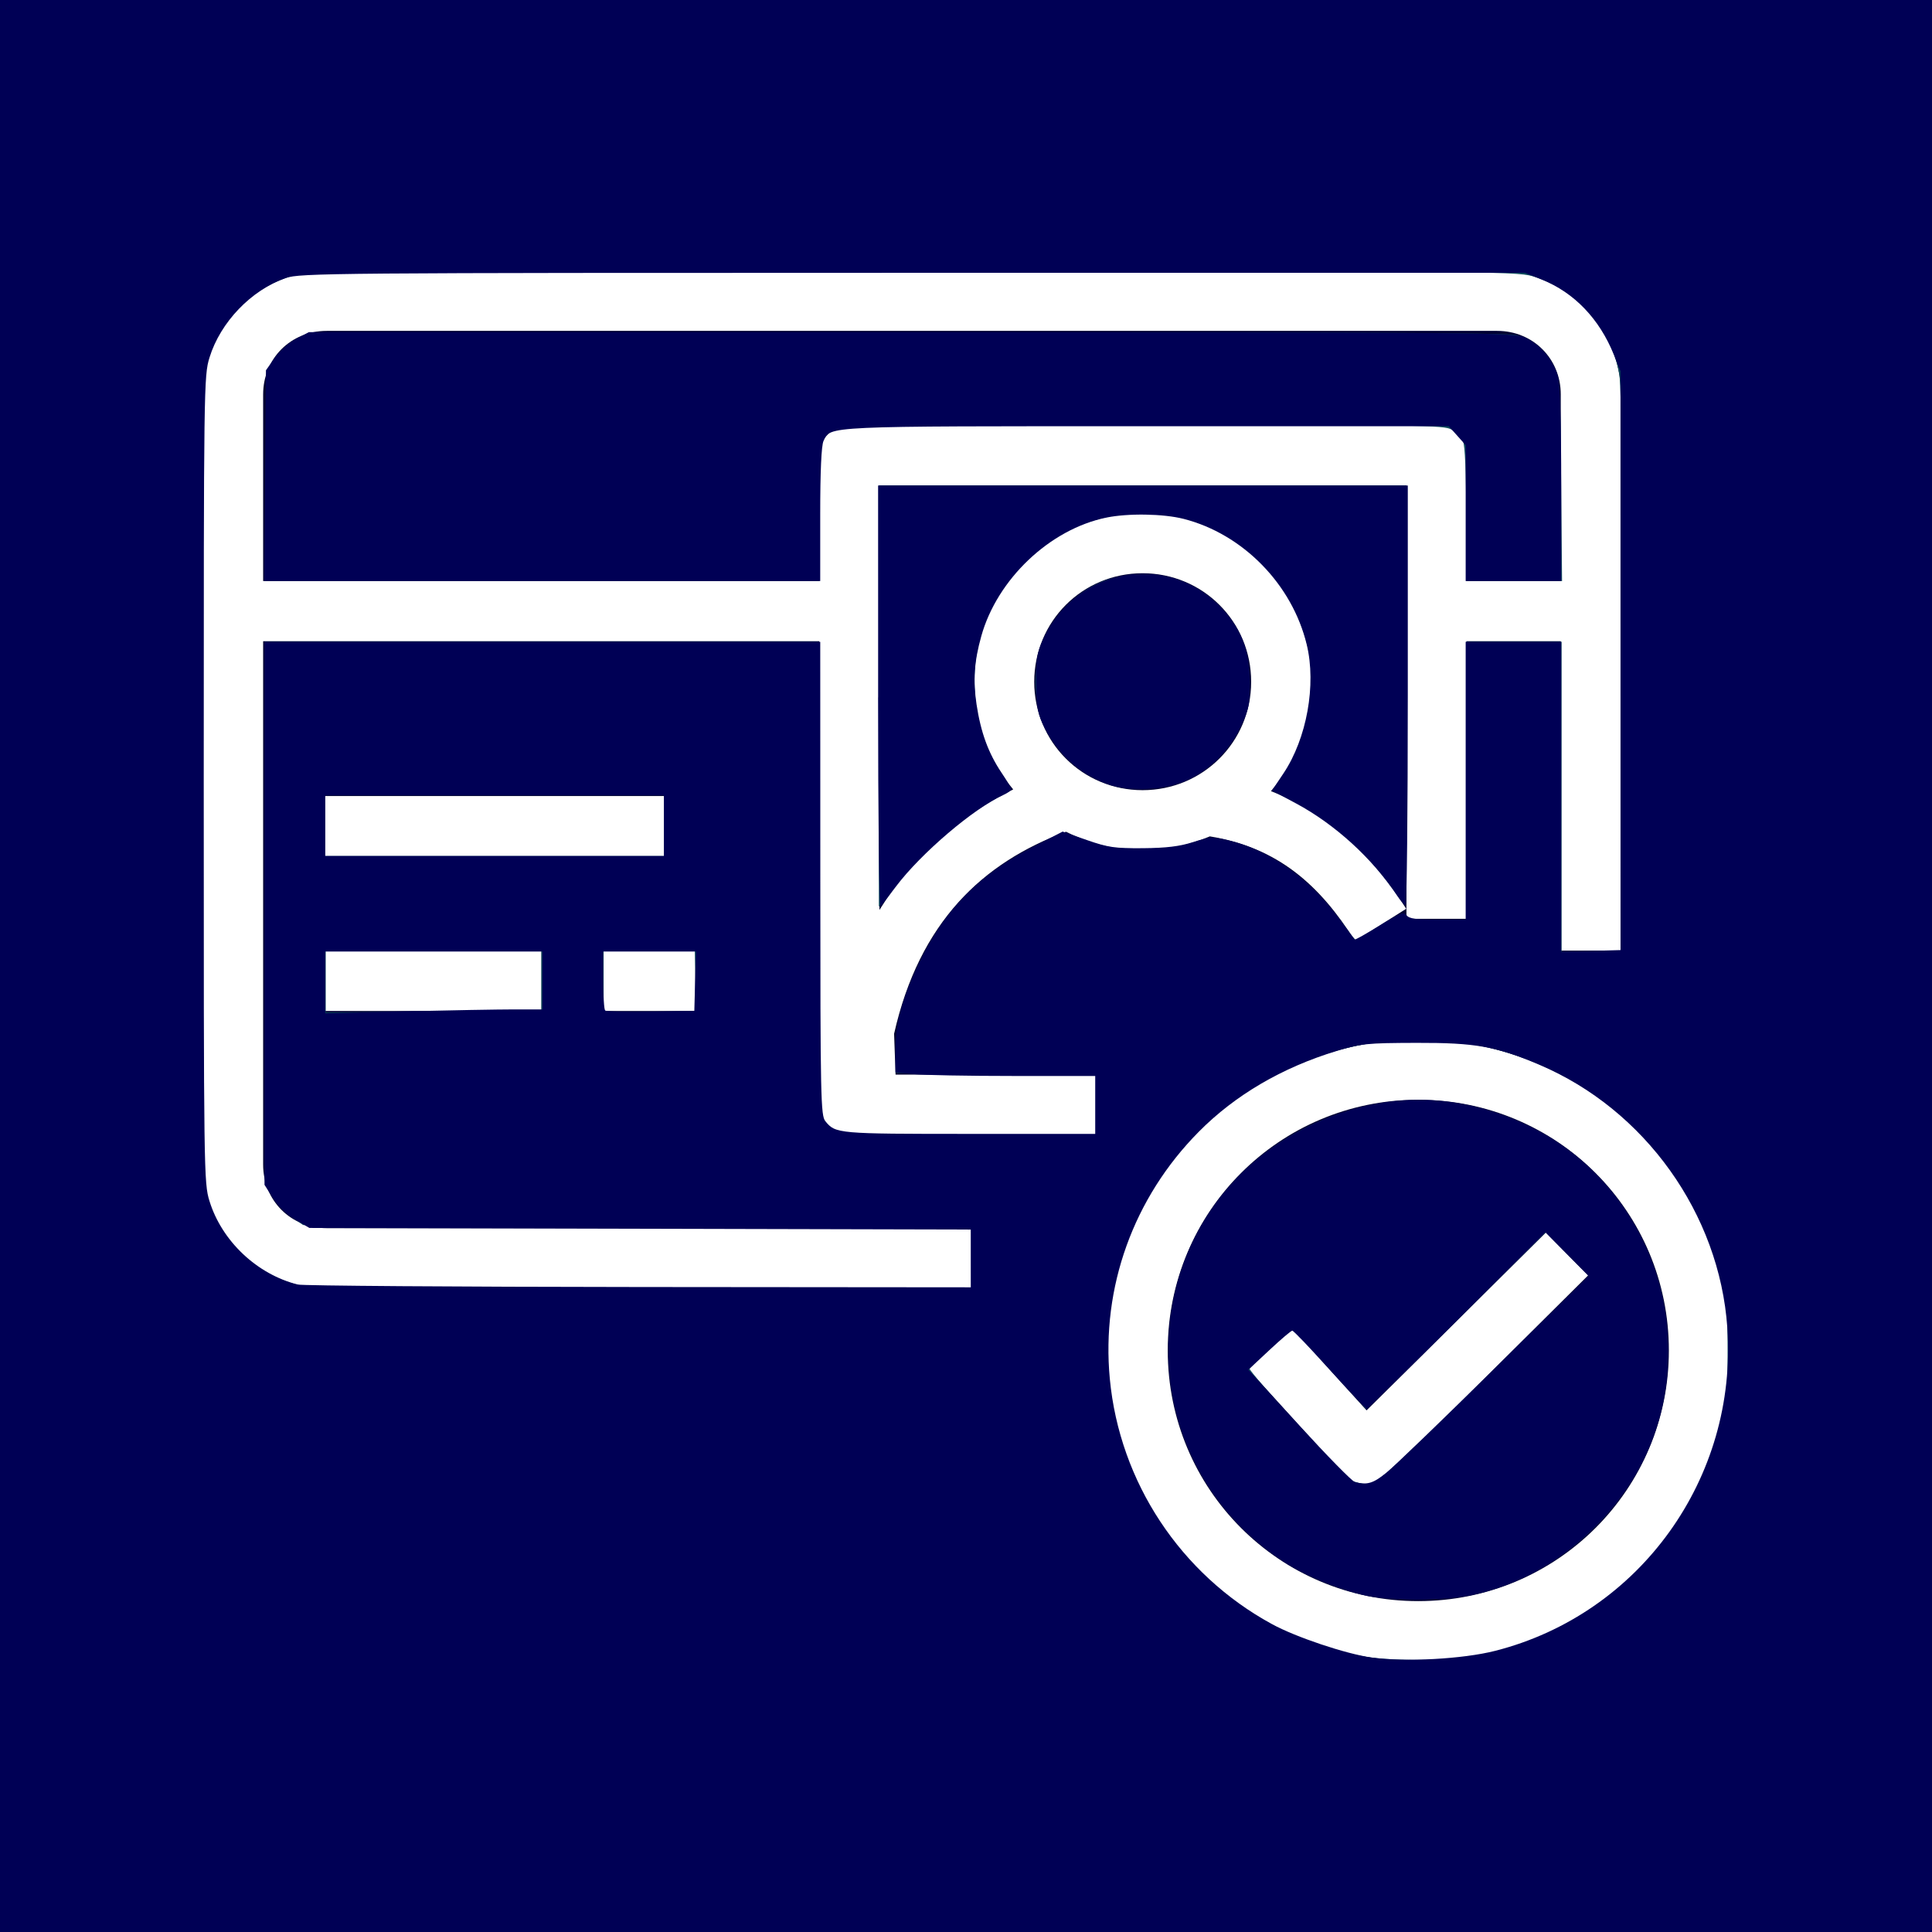 <?xml version="1.0" encoding="UTF-8" standalone="no"?>
<svg
   xmlns:dc="http://purl.org/dc/elements/1.1/"
   xmlns:cc="http://creativecommons.org/ns#"
   xmlns:rdf="http://www.w3.org/1999/02/22-rdf-syntax-ns#"
   xmlns:svg="http://www.w3.org/2000/svg"
   xmlns="http://www.w3.org/2000/svg"
   xmlns:sodipodi="http://sodipodi.sourceforge.net/DTD/sodipodi-0.dtd"
   xmlns:inkscape="http://www.inkscape.org/namespaces/inkscape"
   style="background-color: rgb(255, 255, 255);"
   version="1.1"
   width="79px"
   height="79px"
   viewBox="-0.5 -0.5 79 79"
   content="&lt;mxfile modified=&quot;2019-03-28T15:45:44.757Z&quot; host=&quot;www.draw.io&quot; agent=&quot;Mozilla/5.0 (X11; Ubuntu; Linux x86_64; rv:66.0) Gecko/20100101 Firefox/66.0&quot; version=&quot;10.5.9&quot; etag=&quot;m4x-jxwU2T_OTRPnlwW4&quot; type=&quot;google&quot;&gt;&lt;diagram id=&quot;FIZWnncomC0sQN2pK8NC&quot;&gt;jVNNT8MwDP01vU5tA2wcaceXBBISB86hcduItK5Sj3X8epwl2VoBEqlUxe/ZseM8J6Lspnsrh/YZFZgkT9WUiG2S59frK/474OCBy3XmgcZq5aEZ8Kq/IIBpQHdawbhwJERDeliCFfY9VLTApLW4X7rVaJZZB9nAD+C1kuYn+qYVtR7dXKZn/AF008bMWRqYTkbnAIytVLifQeI2EaVFJL/rphKM613si4+7+4M9FWahp/8E5D7gU5pduFuoiw7xsrgjo3soT71ME1HU2FOJBu3RR/B35xIUjZVKw4JLeQkx47ba8kEae+Z7tK4jRa2N+S1mJIsfMGPq42JGybEFFcr5BEua3+dJvoN5wVGH49+RCLuZw43RjSMIB0ZlsCquCjhB0VJn2M7CDYPysjzaoSsupRwH345aT66Ogp9ycGQ3NU70K7kfL1YWRtzZCh4rV0/Bpt8tvSpsek3IDuE5uFqY/nzS7CQUHjDADsge2CUGRG2F4cpEHJv9WavrjYfamUwjJsN0NKejzwLiTdBQNM9aPXKzgRe33w==&lt;/diagram&gt;&lt;/mxfile&gt;"
   id="svg15"
   sodipodi:docname="pam.svg"
   inkscape:version="0.92.4 (f8dce91, 2019-08-02)">
  <rect x="-0.5" y="-0.5" width="79" height="79" fill="#808080" stroke="none"/>
  <sodipodi:namedview
     pagecolor="#ffffff"
     bordercolor="#666666"
     borderopacity="1"
     objecttolerance="10"
     gridtolerance="10"
     guidetolerance="10"
     inkscape:pageopacity="0"
     inkscape:pageshadow="2"
     inkscape:window-width="1920"
     inkscape:window-height="986"
     id="namedview17"
     showgrid="false"
     inkscape:snap-global="false"
     inkscape:zoom="8.4494785"
     inkscape:cx="18.580045"
     inkscape:cy="39.5"
     inkscape:window-x="1920"
     inkscape:window-y="27"
     inkscape:window-maximized="1"
     inkscape:current-layer="svg15" />
  <defs
     id="defs7">
    <linearGradient
       x1="0%"
       y1="100%"
       x2="0%"
       y2="0%"
       id="mx-gradient-000033-1-000033-1-s-0">
      <stop
         offset="0%"
         style="stop-color:#000033"
         id="stop2" />
      <stop
         offset="100%"
         style="stop-color:#000033"
         id="stop4" />
    </linearGradient>
  </defs>
  <g
     id="g13">
    <path
       d="M 0 0 L 78 0 L 78 78 L 0 78 Z"
       fill="url(#mx-gradient-000033-1-000033-1-s-0)"
       stroke="none"
       pointer-events="none"
       id="path9" />
    <path
       d="M 12.86 10.57 C 10.07 10.57 7.8 12.84 7.8 15.63 L 7.8 47.12 C 7.8 49.91 10.07 52.18 12.86 52.18 L 39.26 52.18 L 39.26 49.72 L 12.86 49.72 C 11.39 49.72 10.26 48.59 10.26 47.12 L 10.26 25.72 L 33 25.72 L 33 44.67 C 33 45.35 33.55 45.9 34.23 45.9 L 44.35 45.9 L 44.35 43.44 L 36.12 43.44 L 36.06 41.77 C 37.09 37.21 39.68 34.77 43.09 33.51 C 44.04 33.99 45.1 34.27 46.22 34.27 C 47.2 34.27 48.12 34.06 48.97 33.7 C 51.75 34.15 53.47 35.69 54.91 37.98 L 57 36.66 C 55.68 34.57 53.88 32.79 51.47 31.85 C 52.5 30.64 53.13 29.08 53.13 27.38 C 53.13 23.58 50.02 20.48 46.22 20.48 C 42.43 20.48 39.33 23.58 39.33 27.38 C 39.33 29.05 39.93 30.58 40.93 31.78 C 38.75 32.85 36.84 34.47 35.46 36.71 L 35.46 19.35 L 57.01 19.35 L 57.01 37.07 L 59.47 37.07 L 59.47 25.72 L 63.32 25.72 L 63.32 38.37 L 65.78 38.37 L 65.78 15.63 C 65.78 12.84 63.5 10.57 60.72 10.57 Z M 12.86 13.03 L 60.72 13.03 C 62.18 13.03 63.32 14.16 63.32 15.63 L 63.32 23.26 L 59.47 23.26 L 59.47 18.12 C 59.47 17.44 58.92 16.89 58.24 16.89 L 34.23 16.89 C 33.55 16.89 33 17.44 33 18.12 L 33 23.26 L 10.26 23.26 L 10.26 15.63 C 10.26 14.16 11.39 13.03 12.86 13.03 Z M 46.22 22.94 C 48.68 22.94 50.66 24.91 50.66 27.38 C 50.66 29.84 48.68 31.81 46.22 31.81 C 43.76 31.81 41.79 29.84 41.79 27.38 C 41.79 24.91 43.76 22.94 46.22 22.94 Z M 12.76 32.05 L 12.76 34.51 L 26.66 34.51 L 26.66 32.05 Z M 12.79 38.37 L 12.79 40.84 L 21.64 40.84 L 21.64 38.37 Z M 24.18 38.37 L 24.18 40.84 L 27.93 40.84 L 27.93 38.37 Z M 57.49 42.01 C 50.49 42.01 44.79 47.72 44.79 54.72 C 44.79 61.73 50.49 67.43 57.49 67.43 C 64.5 67.43 70.2 61.73 70.2 54.72 C 70.2 47.72 64.5 42.01 57.49 42.01 Z M 57.49 44.47 C 63.17 44.47 67.74 49.05 67.74 54.72 C 67.74 60.4 63.17 64.97 57.49 64.97 C 51.82 64.97 47.25 60.4 47.25 54.72 C 47.25 49.05 51.82 44.47 57.49 44.47 Z M 62.71 49.9 L 55.38 57.17 L 52.35 53.82 L 50.53 55.48 L 54.43 59.78 C 54.9 60.3 55.71 60.32 56.21 59.83 L 64.44 51.65 Z"
       fill="#ffffff"
       stroke="none"
       pointer-events="none"
       id="path11" />
  </g>
  <path
     style="opacity:0.953;fill:#0a495a;fill-opacity:1;fill-rule:evenodd;stroke:none;stroke-width:1.639;stroke-miterlimit:4;stroke-dasharray:none;stroke-opacity:1"
     d="M 0.539,39.5 V 0.563 H 39.536 78.532 V 39.5 78.437 H 39.536 0.539 Z M 61.149,67.559 c 4.536,-1.23 7.972,-4.679 9.185,-9.217 0.271,-1.016 0.307,-1.374 0.307,-3.101 0,-1.738 -0.035,-2.083 -0.315,-3.136 -0.982,-3.694 -3.485,-6.733 -6.884,-8.356 -3.557,-1.698 -7.459,-1.673 -11.007,0.07 -1.528,0.751 -2.558,1.503 -3.664,2.675 -2.41,2.555 -3.633,5.851 -3.462,9.329 0.284,5.77 4.402,10.615 10.067,11.844 1.463,0.317 4.407,0.262 5.772,-0.108 z M 39.772,51.453 V 50.211 L 26.083,50.152 12.394,50.092 11.89,49.737 C 11.613,49.542 11.262,49.148 11.111,48.861 L 10.836,48.339 V 37.292 26.245 h 11.302 11.302 l 0.002,9.557 c 0.001,7.349 0.036,9.623 0.148,9.841 0.08,0.156 0.297,0.396 0.48,0.533 0.327,0.243 0.439,0.248 5.562,0.248 h 5.228 v -1.243 -1.243 l -4.113,-0.031 -4.113,-0.031 V 42.937 c 0,-1.145 0.378,-2.444 1.137,-3.91 1.023,-1.975 2.412,-3.332 4.493,-4.391 l 1.192,-0.606 0.879,0.333 c 0.793,0.301 1.025,0.334 2.359,0.335 1.204,0.001 1.601,-0.044 2.13,-0.241 0.599,-0.224 0.707,-0.23 1.353,-0.083 1.223,0.278 2.366,0.916 3.382,1.887 0.508,0.486 1.124,1.173 1.369,1.528 0.244,0.355 0.478,0.645 0.518,0.645 0.041,0 0.498,-0.268 1.016,-0.596 0.721,-0.456 0.951,-0.553 0.98,-0.414 0.031,0.149 0.259,0.181 1.272,0.181 h 1.234 v -5.681 -5.681 h 1.953 1.953 v 6.332 6.332 h 1.243 1.243 V 27.45 c 0,-7.783 -0.042,-11.683 -0.129,-12.161 -0.341,-1.853 -1.633,-3.355 -3.398,-3.949 -0.725,-0.244 -0.772,-0.245 -25.528,-0.245 -24.756,0 -24.803,4.5e-4 -25.528,0.245 -1.797,0.605 -3.096,2.143 -3.402,4.026 -0.17,1.049 -0.17,31.95 5.089e-4,33.01 0.174,1.081 0.586,1.907 1.354,2.712 0.775,0.812 1.848,1.389 2.862,1.538 0.379,0.056 6.654,0.094 13.944,0.086 l 13.255,-0.015 V 51.453 Z M 22.138,40.092 v -1.243 l -4.409,-0.031 -4.409,-0.031 v 1.305 1.305 l 4.409,-0.031 4.409,-0.031 z m 6.306,0.03 -0.034,-1.272 -1.864,-0.033 -1.864,-0.033 v 1.305 1.305 h 1.898 1.898 z m -1.276,-6.361 v -1.243 h -6.983 -6.983 v 1.243 1.243 h 6.983 6.983 z"
     id="path830"
     inkscape:connector-curvature="0"
     transform="translate(-0.5,-0.5)" />
  <path
     style="opacity:0.953;fill:#0a495a;fill-opacity:1;fill-rule:evenodd;stroke:none;stroke-width:1.639;stroke-miterlimit:4;stroke-dasharray:none;stroke-opacity:1"
     d="m 10.861,19.45 0.034,-4.31 0.355,-0.502 c 0.195,-0.276 0.568,-0.614 0.828,-0.75 l 0.473,-0.247 24.499,-0.035 c 18.089,-0.026 24.622,5.85e-4 24.972,0.1 0.679,0.194 1.177,0.614 1.497,1.263 0.274,0.556 0.279,0.637 0.316,4.678 l 0.038,4.113 H 61.912 59.951 v -2.716 c 0,-1.701 -0.048,-2.822 -0.128,-2.998 -0.071,-0.155 -0.279,-0.371 -0.462,-0.479 -0.306,-0.18 -1.368,-0.197 -12.6,-0.197 -13.602,0 -12.809,-0.047 -13.152,0.773 -0.128,0.307 -0.168,1.024 -0.168,3.01 v 2.608 H 22.134 10.827 Z"
     id="path832"
     inkscape:connector-curvature="0"
     transform="translate(-0.5,-0.5)" />
  <path
     style="opacity:0.953;fill:#0a495a;fill-opacity:1;fill-rule:evenodd;stroke:none;stroke-width:1.639;stroke-miterlimit:4;stroke-dasharray:none;stroke-opacity:1"
     d="m 35.931,28.464 -0.006,-8.61 H 46.696 57.466 v 8.588 8.588 l -0.708,-0.939 c -1.147,-1.522 -2.456,-2.635 -3.99,-3.394 l -0.741,-0.366 0.401,-0.565 c 0.993,-1.397 1.433,-3.447 1.094,-5.097 -0.677,-3.295 -3.46,-5.651 -6.702,-5.675 -1.96,-0.014 -3.563,0.637 -4.936,2.006 -1.468,1.463 -2.158,3.293 -2.017,5.354 0.084,1.226 0.412,2.248 1.029,3.202 l 0.453,0.701 -0.966,0.592 c -1.611,0.987 -2.737,2.028 -4.126,3.814 l -0.32,0.411 z"
     id="path834"
     inkscape:connector-curvature="0"
     transform="translate(-0.5,-0.5)" />
  <path
     style="opacity:0.953;fill:#0a495a;fill-opacity:1;fill-rule:evenodd;stroke:none;stroke-width:1.639;stroke-miterlimit:4;stroke-dasharray:none;stroke-opacity:1"
     d="m 45.69,32.175 c -2.142,-0.58 -3.516,-2.499 -3.336,-4.657 0.127,-1.519 1.093,-2.951 2.433,-3.61 0.599,-0.294 0.791,-0.327 1.908,-0.327 1.099,0 1.32,0.036 1.917,0.316 2.743,1.286 3.357,5.074 1.155,7.133 -0.838,0.783 -1.684,1.144 -2.812,1.197 -0.501,0.024 -1.071,-2.7e-4 -1.266,-0.053 z"
     id="path836"
     inkscape:connector-curvature="0"
     transform="translate(-0.5,-0.5)" />
  <path
     style="opacity:0.953;fill:#0a495a;fill-opacity:1;fill-rule:evenodd;stroke:none;stroke-width:1.639;stroke-miterlimit:4;stroke-dasharray:none;stroke-opacity:1"
     d="m 55.868,65.23 c -6.589,-1.463 -9.991,-8.626 -6.965,-14.664 2.423,-4.836 8.413,-6.911 13.357,-4.626 1.132,0.523 1.828,1.005 2.823,1.956 1.353,1.293 2.303,2.914 2.813,4.8 0.332,1.227 0.363,3.614 0.064,4.832 -0.904,3.674 -3.601,6.5 -7.202,7.545 -1.169,0.339 -3.704,0.421 -4.89,0.157 z m 4.183,-8.204 c 2.061,-2.012 4.011,-3.93 4.335,-4.261 L 64.973,52.162 64.091,51.274 63.209,50.386 60.071,53.496 c -1.726,1.71 -3.381,3.336 -3.678,3.613 L 55.854,57.613 54.343,55.947 52.832,54.282 51.983,55.079 c -0.467,0.438 -0.865,0.836 -0.885,0.883 -0.048,0.116 3.843,4.387 4.164,4.57 0.138,0.079 0.429,0.146 0.647,0.148 0.361,0.004 0.722,-0.315 4.142,-3.654 z"
     id="path838"
     inkscape:connector-curvature="0"
     transform="translate(-0.5,-0.5)" />
  <rect
     style="fill:none;fill-rule:evenodd;stroke:#0a495a;stroke-width:0.991;stroke-opacity:1"
     id="rect840"
     width="78.712"
     height="78.594"
     x="-0.386"
     y="-0.208" />
  <path
     style="opacity:1;fill:#000055;fill-opacity:1;fill-rule:evenodd;stroke:none;stroke-width:1.013;stroke-miterlimit:4;stroke-dasharray:none;stroke-dashoffset:0;stroke-opacity:1;paint-order:stroke fill markers"
     d="M -0.309,39.618 V -0.147 H 39.516 79.341 V 39.618 79.384 H 39.516 -0.309 Z M 61.14,67.503 c 5.919,-1.509 9.914,-7.069 9.491,-13.209 -0.321,-4.658 -3.367,-8.92 -7.689,-10.757 -1.769,-0.752 -2.61,-0.901 -5.022,-0.894 -2.036,0.006 -2.264,0.029 -3.255,0.329 -2.235,0.678 -4.159,1.804 -5.644,3.304 -2.675,2.7 -3.994,6.363 -3.64,10.105 0.4,4.219 2.885,7.983 6.621,10.025 0.981,0.536 3.036,1.225 4.093,1.372 1.366,0.189 3.729,0.061 5.044,-0.275 z M 39.694,51.457 V 50.277 L 26.172,50.244 12.651,50.211 12.079,49.875 C 11.732,49.671 11.372,49.325 11.162,48.994 L 10.816,48.448 V 37.347 26.245 H 22.178 33.54 l 0.003,9.675 c 0.002,8.988 0.017,9.693 0.207,9.928 0.412,0.508 0.509,0.517 5.878,0.517 h 5.156 V 45.181 43.997 H 41.427 c -1.846,0 -3.683,-0.034 -4.083,-0.076 l -0.727,-0.076 v -0.901 c 0,-1.15 0.303,-2.225 1.054,-3.74 1.039,-2.096 2.388,-3.446 4.571,-4.575 l 1.208,-0.625 0.99,0.345 c 0.873,0.304 1.143,0.343 2.294,0.334 0.957,-0.008 1.502,-0.074 2.047,-0.248 0.684,-0.219 0.8,-0.225 1.45,-0.073 1.635,0.382 3.247,1.501 4.435,3.08 0.386,0.514 0.714,0.952 0.727,0.975 0.014,0.022 0.468,-0.232 1.009,-0.565 0.847,-0.521 1.003,-0.581 1.116,-0.426 0.102,0.14 0.387,0.18 1.273,0.18 h 1.141 V 31.926 26.245 h 1.953 1.953 v 6.336 6.336 l 1.213,-0.034 1.213,-0.034 -9.47e-4,-11.835 -9.47e-4,-11.835 -0.273,-0.679 c -0.587,-1.458 -1.617,-2.533 -2.939,-3.066 l -0.692,-0.279 h -25.031 c -23.794,0 -25.061,0.011 -25.641,0.213 -1.415,0.494 -2.673,1.805 -3.12,3.254 -0.229,0.742 -0.235,1.143 -0.235,17.245 0,16.101 0.005,16.503 0.235,17.245 0.505,1.636 1.946,2.998 3.612,3.413 0.195,0.049 6.466,0.094 13.936,0.101 l 13.581,0.012 z M 21.024,41.275 22.178,41.275 v -1.184 -1.184 h -4.438 -4.438 v 1.262 1.262 l 3.284,-0.078 c 1.806,-0.043 3.803,-0.078 4.438,-0.078 z m 7.401,-1.154 0.034,-1.213 h -1.898 -1.898 v 1.164 c 0,0.64 0.037,1.201 0.082,1.246 0.045,0.045 0.884,0.067 1.864,0.049 l 1.782,-0.033 z m -1.276,-6.361 v -1.243 h -6.924 -6.924 v 1.243 1.243 h 6.924 6.924 z"
     id="path823"
     inkscape:connector-curvature="0"
     transform="translate(-0.5,-0.5)" />
  <path
     style="opacity:1;fill:#000055;fill-opacity:1;fill-rule:evenodd;stroke:none;stroke-width:1.013;stroke-miterlimit:4;stroke-dasharray:none;stroke-dashoffset:0;stroke-opacity:1;paint-order:stroke fill markers"
     d="m 10.842,19.45 0.034,-4.31 0.355,-0.504 c 0.195,-0.277 0.59,-0.628 0.877,-0.779 l 0.522,-0.275 24.628,0.003 c 23.701,0.003 24.646,0.011 25.11,0.221 0.611,0.277 1.176,0.959 1.342,1.618 0.08,0.317 0.129,1.996 0.129,4.424 v 3.912 H 61.884 59.932 v -2.779 -2.779 L 59.586,17.814 59.241,17.428 H 46.893 c -13.282,0 -12.937,-0.016 -13.22,0.605 -0.087,0.191 -0.134,1.243 -0.134,3.01 v 2.716 H 22.174 10.808 Z"
     id="path825"
     inkscape:connector-curvature="0"
     transform="translate(-0.5,-0.5)" />
  <path
     style="opacity:1;fill:#000055;fill-opacity:1;fill-rule:evenodd;stroke:none;stroke-width:1.013;stroke-miterlimit:4;stroke-dasharray:none;stroke-dashoffset:0;stroke-opacity:1;paint-order:stroke fill markers"
     d="m 35.907,28.517 v -8.663 h 10.829 10.829 v 8.58 c 0,4.719 -0.04,8.58 -0.089,8.579 -0.049,-8.28e-4 -0.203,-0.174 -0.343,-0.385 -1.009,-1.523 -2.553,-2.93 -4.154,-3.785 l -0.967,-0.517 0.47,-0.704 c 0.952,-1.425 1.348,-3.614 0.952,-5.26 -0.594,-2.467 -2.612,-4.528 -5.038,-5.146 -0.827,-0.211 -2.277,-0.234 -3.165,-0.05 -2.308,0.478 -4.457,2.518 -5.106,4.847 -0.29,1.039 -0.343,1.805 -0.193,2.794 0.173,1.14 0.482,1.988 1.012,2.776 0.223,0.331 0.405,0.641 0.405,0.689 0,0.048 -0.146,0.154 -0.325,0.236 -1.218,0.554 -3.358,2.378 -4.384,3.736 -0.295,0.391 -0.581,0.761 -0.636,0.823 -0.055,0.062 -0.099,-3.786 -0.099,-8.551 z"
     id="path827"
     inkscape:connector-curvature="0"
     transform="translate(-0.5,-0.5)" />
  <path
     style="opacity:1;fill:#000055;fill-opacity:1;fill-rule:evenodd;stroke:none;stroke-width:1.013;stroke-miterlimit:4;stroke-dasharray:none;stroke-dashoffset:0;stroke-opacity:1;paint-order:stroke fill markers"
     d="m 45.315,32.074 c -1.217,-0.437 -2.134,-1.292 -2.698,-2.516 -0.192,-0.416 -0.247,-0.779 -0.252,-1.657 -0.005,-0.978 0.035,-1.212 0.31,-1.801 1.369,-2.932 5.162,-3.55 7.318,-1.192 0.788,0.863 1.102,1.708 1.112,2.993 0.007,0.893 -0.035,1.096 -0.368,1.802 -0.453,0.96 -1.214,1.734 -2.141,2.177 -0.891,0.426 -2.386,0.515 -3.28,0.193 z"
     id="path829"
     inkscape:connector-curvature="0"
     transform="translate(-0.5,-0.5)" />
  <path
     style="opacity:1;fill:#000055;fill-opacity:1;fill-rule:evenodd;stroke:none;stroke-width:1.013;stroke-miterlimit:4;stroke-dasharray:none;stroke-dashoffset:0;stroke-opacity:1;paint-order:stroke fill markers"
     d="m 55.849,65.245 c -1.068,-0.233 -2.512,-0.827 -3.362,-1.384 -6.661,-4.363 -6.175,-14.191 0.877,-17.735 3.025,-1.52 6.178,-1.537 9.232,-0.047 3.41,1.662 5.621,5.266 5.621,9.162 0,2.682 -0.955,5.056 -2.818,7.006 -1.499,1.569 -3.275,2.578 -5.254,2.985 -1.099,0.226 -3.291,0.233 -4.295,0.014 z M 56.696,60.215 c 0.315,-0.258 2.304,-2.172 4.419,-4.254 l 3.846,-3.784 -0.886,-0.896 -0.886,-0.896 -3.612,3.611 c -1.987,1.986 -3.646,3.611 -3.687,3.611 -0.041,0 -0.724,-0.719 -1.517,-1.598 -0.793,-0.879 -1.482,-1.598 -1.53,-1.598 -0.048,0 -0.472,0.359 -0.942,0.799 l -0.854,0.799 2.074,2.269 c 1.141,1.248 2.168,2.294 2.282,2.324 0.499,0.13 0.754,0.054 1.292,-0.388 z"
     id="path831"
     inkscape:connector-curvature="0"
     transform="translate(-0.5,-0.5)" />
</svg>
